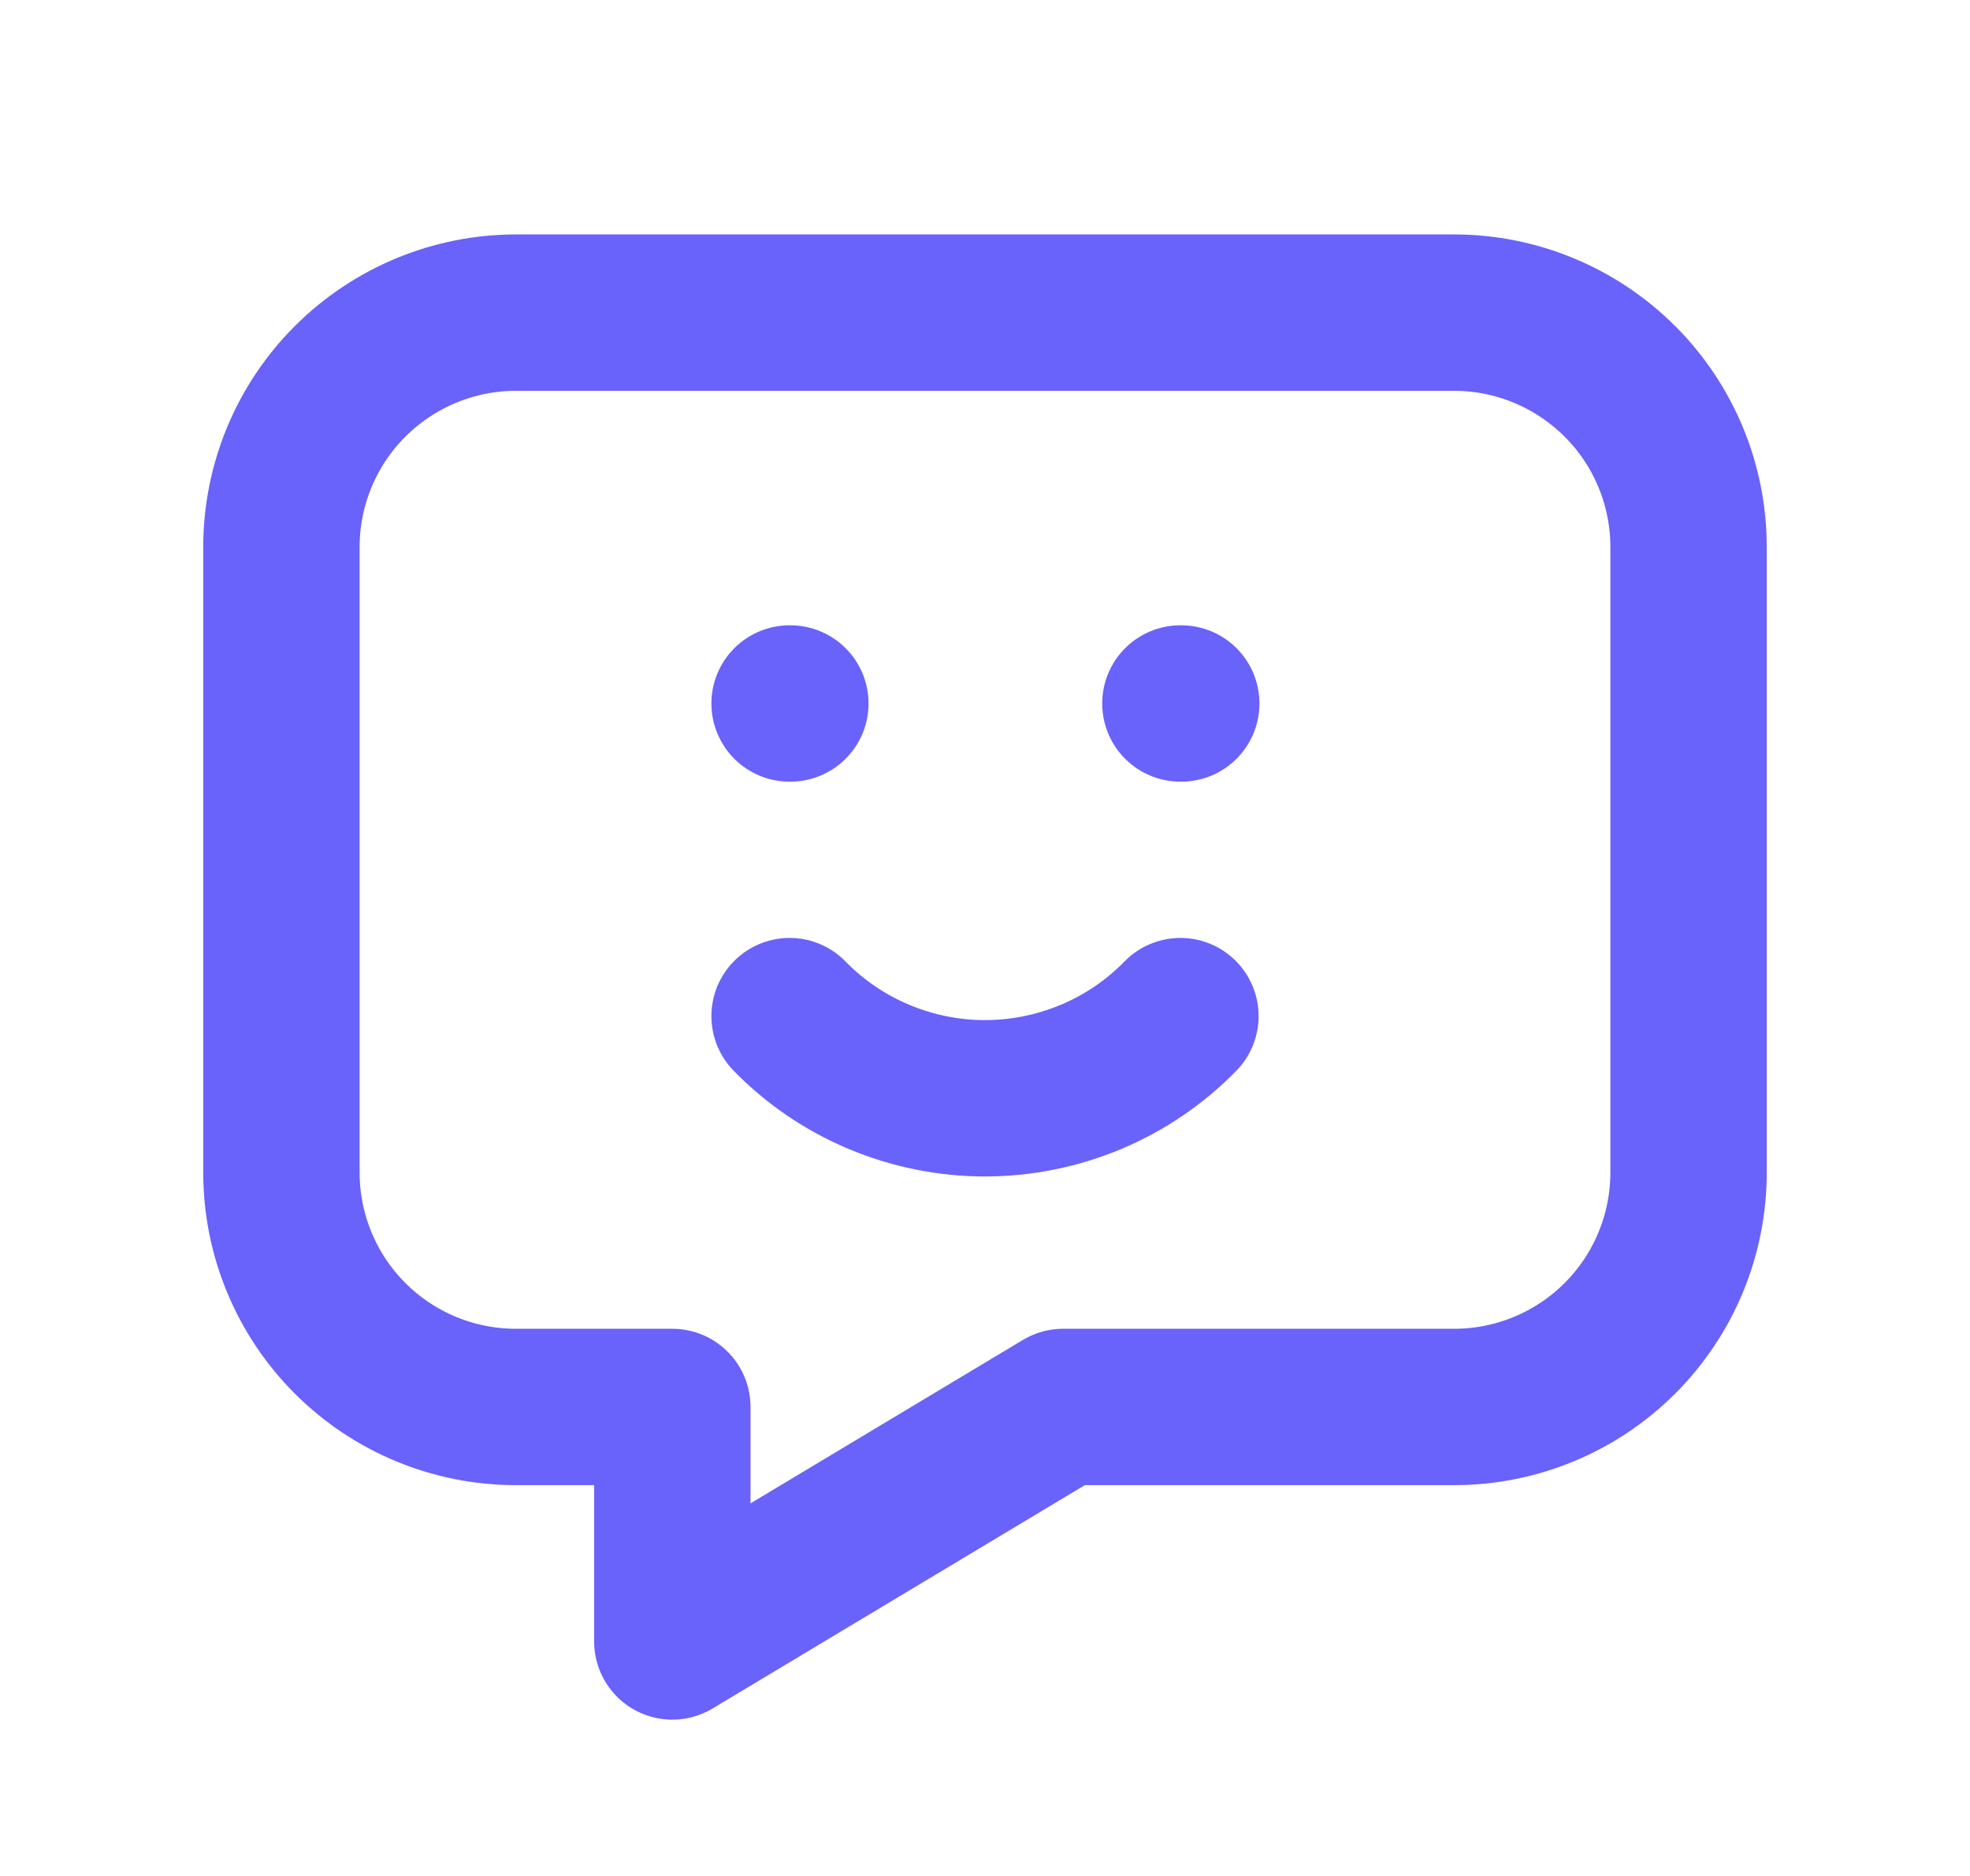 <svg width="21" height="20" viewBox="0 0 21 20" fill="none" xmlns="http://www.w3.org/2000/svg">
<path d="M8.417 7.5H8.425M12.583 7.5H12.592M8.417 10.833C8.688 11.111 9.012 11.331 9.37 11.481C9.728 11.631 10.112 11.709 10.5 11.709C10.888 11.709 11.272 11.631 11.63 11.481C11.988 11.331 12.312 11.111 12.583 10.833M15.5 3.333C16.163 3.333 16.799 3.597 17.268 4.066C17.737 4.534 18 5.17 18 5.833V12.5C18 13.163 17.737 13.799 17.268 14.268C16.799 14.737 16.163 15 15.5 15H11.333L7.167 17.5V15H5.5C4.837 15 4.201 14.737 3.732 14.268C3.263 13.799 3 13.163 3 12.5V5.833C3 5.17 3.263 4.534 3.732 4.066C4.201 3.597 4.837 3.333 5.5 3.333H15.5Z" stroke="#6962FB" stroke-width="1.667" stroke-linecap="round" stroke-linejoin="round"/>
</svg>
